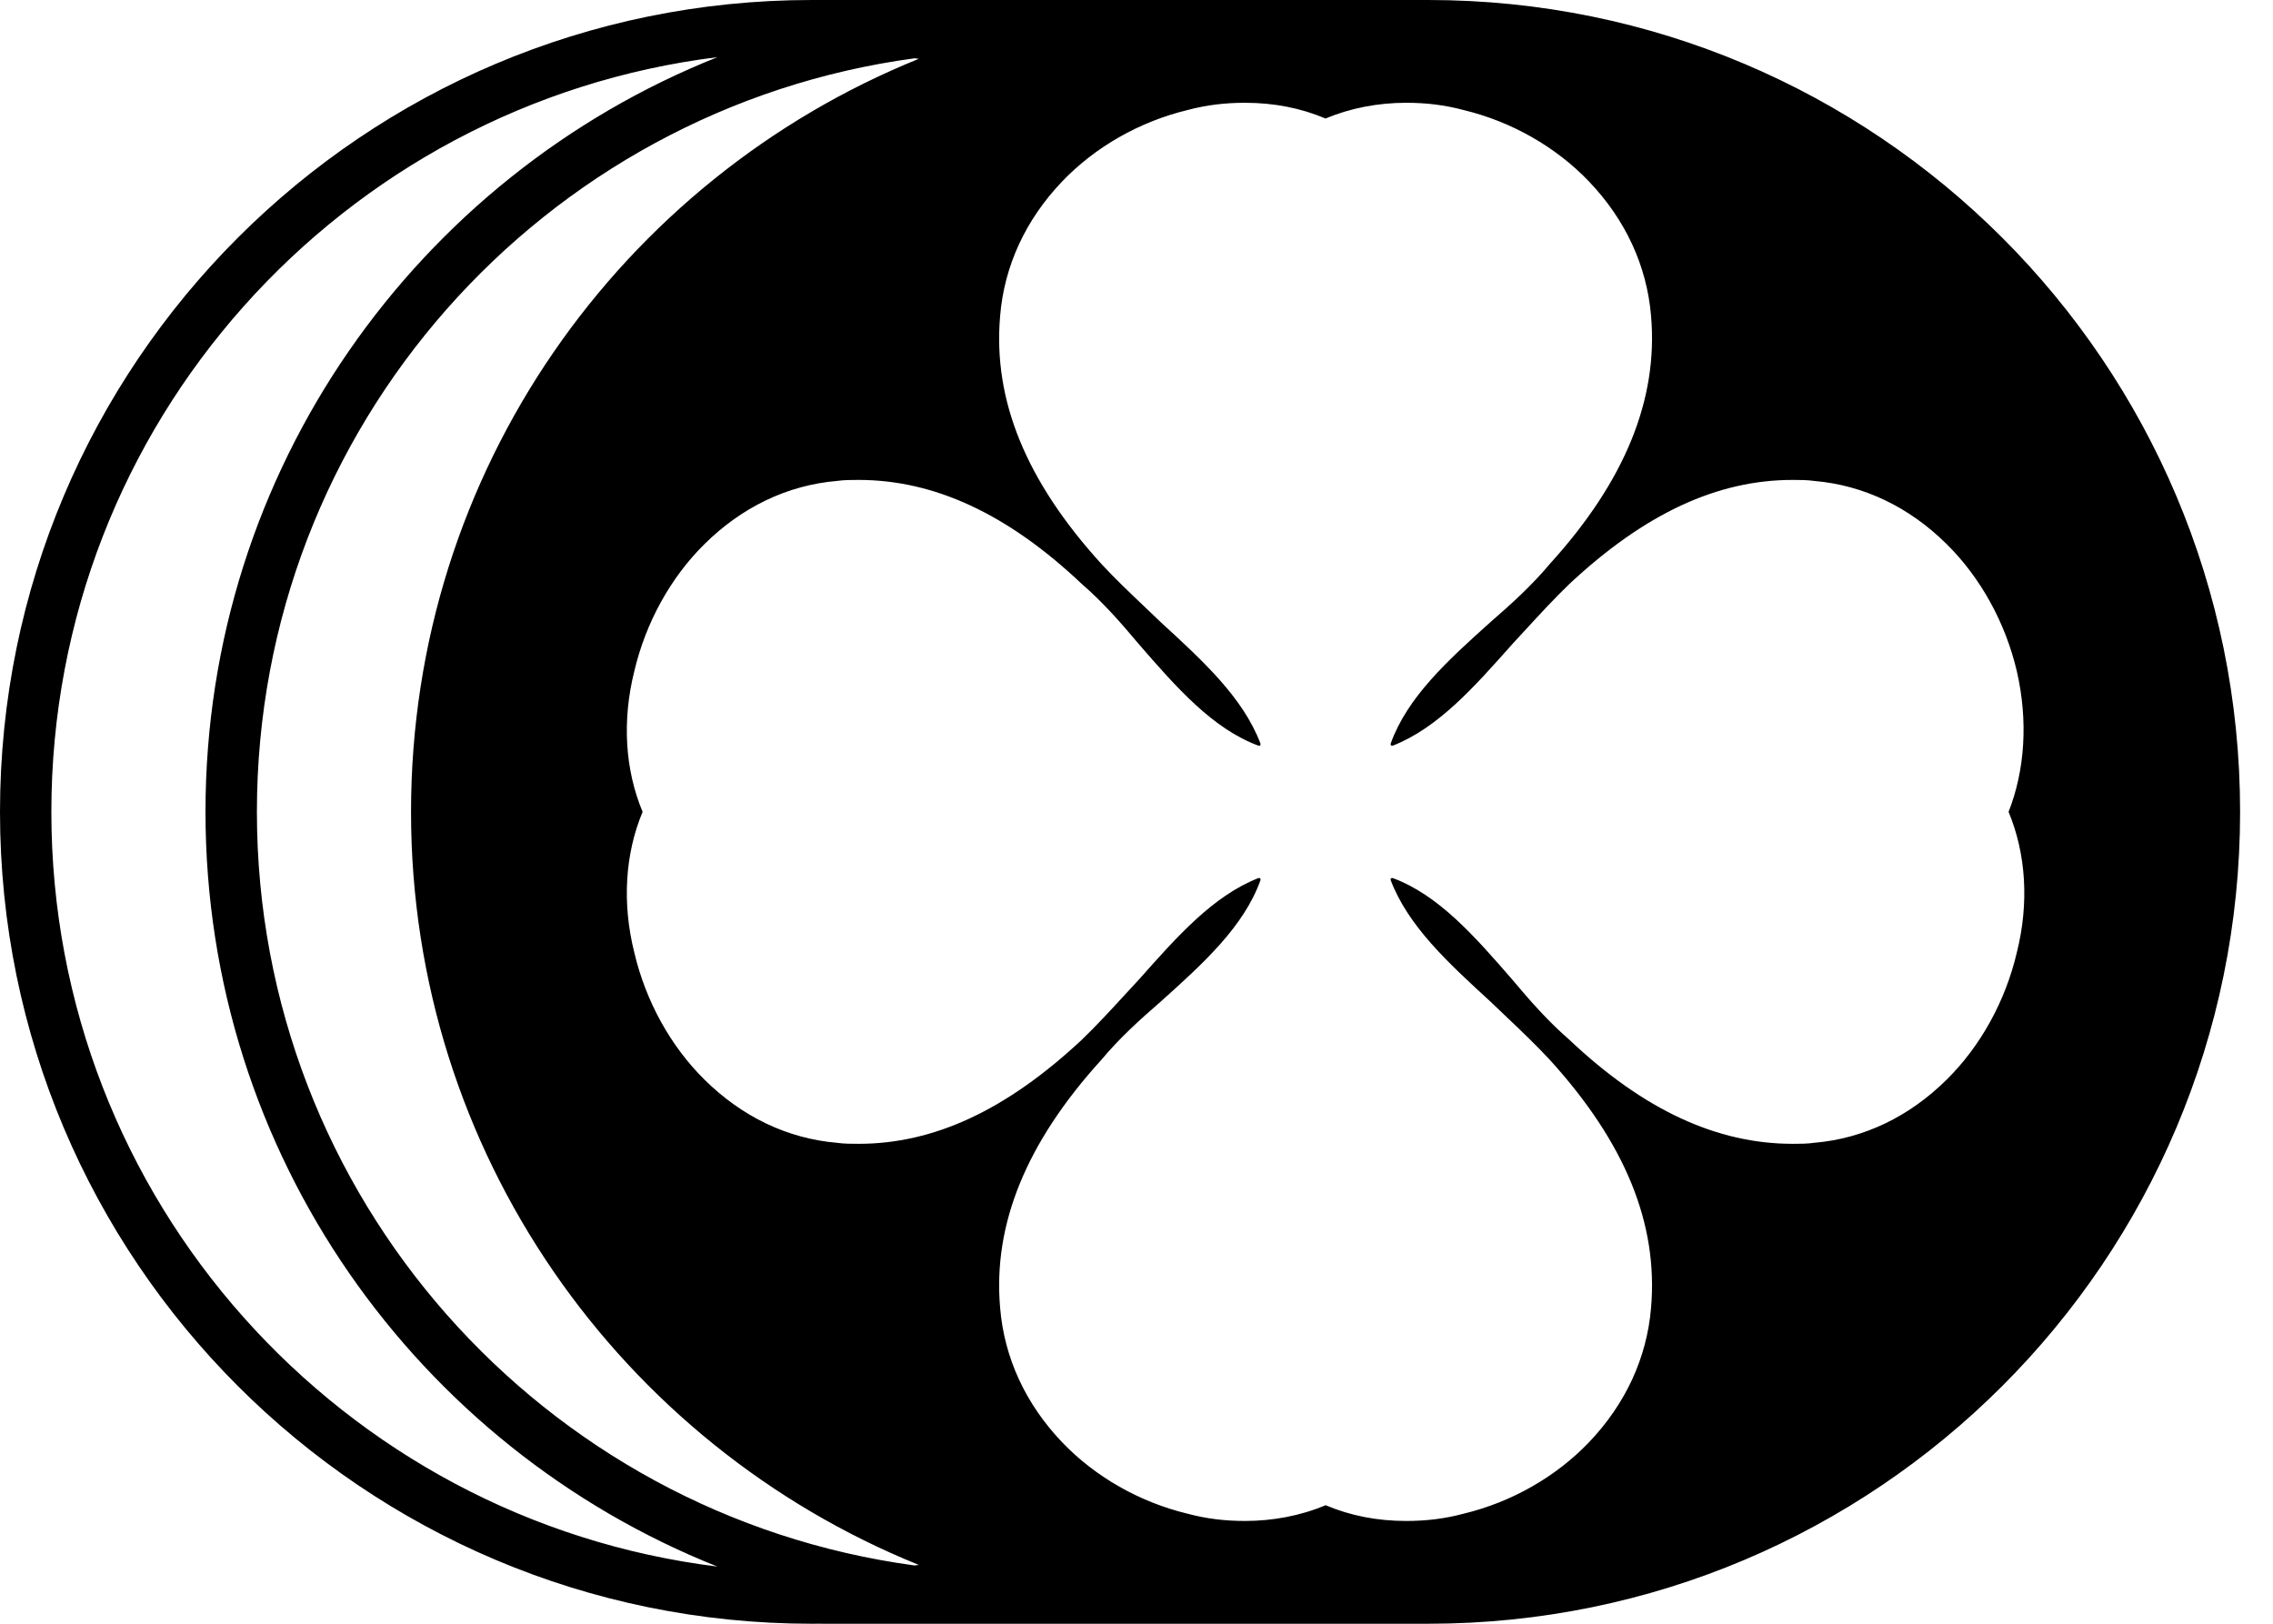 <svg width="42" height="30" viewBox="0 0 42 30" fill="none" xmlns="http://www.w3.org/2000/svg">
<path fill-rule="evenodd" clip-rule="evenodd" d="M3.797 15C3.797 21.327 7.715 26.74 13.257 28.944C6.319 28.085 0.949 22.17 0.949 15C0.949 7.83 6.319 1.915 13.257 1.056C7.715 3.26 3.797 8.673 3.797 15ZM16.977 1.087C11.476 3.311 7.595 8.702 7.595 15C7.595 21.298 11.476 26.689 16.977 28.913L16.899 28.923C10.037 27.997 4.747 22.116 4.747 15C4.747 7.884 10.037 2.003 16.899 1.077L16.977 1.087ZM18.797 0H22.595H26.392H26.392C34.677 2.26777e-05 41.392 6.716 41.392 15C41.392 23.284 34.677 30 26.392 30L26.379 30H22.608L22.595 30L22.582 30H18.811L18.797 30L18.784 30H15.19V29.999C15.127 30 15.063 30 15 30C6.716 30 0 23.284 0 15C0 6.716 6.716 0 15 0H18.797ZM35.968 10.051C36.598 10.672 37.056 11.506 37.266 12.399C37.476 13.311 37.419 14.224 37.114 15C37.438 15.776 37.495 16.689 37.266 17.601C37.056 18.494 36.598 19.328 35.968 19.949C35.281 20.629 34.441 21.036 33.524 21.114C33.391 21.133 33.257 21.133 33.123 21.133C31.73 21.133 30.374 20.512 29 19.212C28.618 18.882 28.274 18.494 27.949 18.105C27.243 17.29 26.575 16.533 25.735 16.223H25.716C25.716 16.223 25.697 16.223 25.697 16.242V16.262C26.019 17.11 26.756 17.786 27.533 18.499L27.548 18.513C27.638 18.599 27.728 18.685 27.819 18.771C28.097 19.035 28.378 19.302 28.637 19.581C30.03 21.114 30.641 22.608 30.508 24.161C30.431 25.093 30.03 25.947 29.362 26.646C28.751 27.286 27.93 27.752 27.052 27.965C26.689 28.062 26.346 28.101 25.983 28.101C25.448 28.101 24.952 28.004 24.494 27.81C24.035 28.004 23.52 28.101 23.005 28.101C22.642 28.101 22.298 28.062 21.935 27.965C21.057 27.752 20.236 27.286 19.625 26.646C18.957 25.947 18.556 25.093 18.48 24.161C18.346 22.628 18.957 21.114 20.351 19.581C20.675 19.192 21.057 18.843 21.439 18.513C22.241 17.795 22.985 17.116 23.291 16.262V16.242C23.291 16.223 23.272 16.223 23.272 16.223H23.253C22.418 16.55 21.753 17.3 21.052 18.09L21.038 18.105C20.953 18.196 20.869 18.288 20.784 18.38C20.524 18.663 20.262 18.948 19.988 19.212C18.594 20.512 17.258 21.133 15.864 21.133C15.73 21.133 15.597 21.133 15.463 21.114C14.547 21.036 13.707 20.629 13.019 19.949C12.389 19.328 11.931 18.494 11.721 17.601C11.492 16.689 11.549 15.776 11.874 15C11.549 14.224 11.492 13.311 11.721 12.399C11.931 11.506 12.389 10.672 13.019 10.051C13.707 9.371 14.547 8.964 15.463 8.886C15.597 8.867 15.73 8.867 15.864 8.867H15.864C17.258 8.867 18.613 9.488 19.988 10.788C20.37 11.118 20.713 11.506 21.038 11.895C21.744 12.71 22.413 13.467 23.253 13.777H23.272C23.272 13.777 23.291 13.777 23.291 13.758V13.738C22.968 12.89 22.232 12.214 21.455 11.502L21.439 11.487C21.35 11.401 21.259 11.315 21.169 11.229C20.891 10.965 20.61 10.698 20.351 10.419C18.957 8.886 18.346 7.392 18.48 5.839C18.556 4.907 18.957 4.053 19.625 3.354C20.236 2.714 21.057 2.248 21.935 2.035C22.298 1.938 22.642 1.899 23.005 1.899C23.539 1.899 24.035 1.996 24.494 2.19C24.952 1.996 25.467 1.899 25.983 1.899C26.346 1.899 26.689 1.938 27.052 2.035C27.93 2.248 28.751 2.714 29.362 3.354C30.03 4.053 30.431 4.907 30.508 5.839C30.641 7.372 30.03 8.886 28.637 10.419C28.312 10.808 27.93 11.157 27.548 11.487C26.747 12.205 26.002 12.884 25.697 13.738V13.758C25.697 13.777 25.716 13.777 25.716 13.777H25.735C26.569 13.45 27.234 12.7 27.935 11.911L27.949 11.895C28.034 11.804 28.118 11.712 28.203 11.62C28.463 11.337 28.726 11.052 29 10.788C30.393 9.488 31.73 8.867 33.123 8.867H33.123C33.257 8.867 33.391 8.867 33.524 8.886C34.441 8.964 35.281 9.371 35.968 10.051Z" fill="black"/>
</svg>
